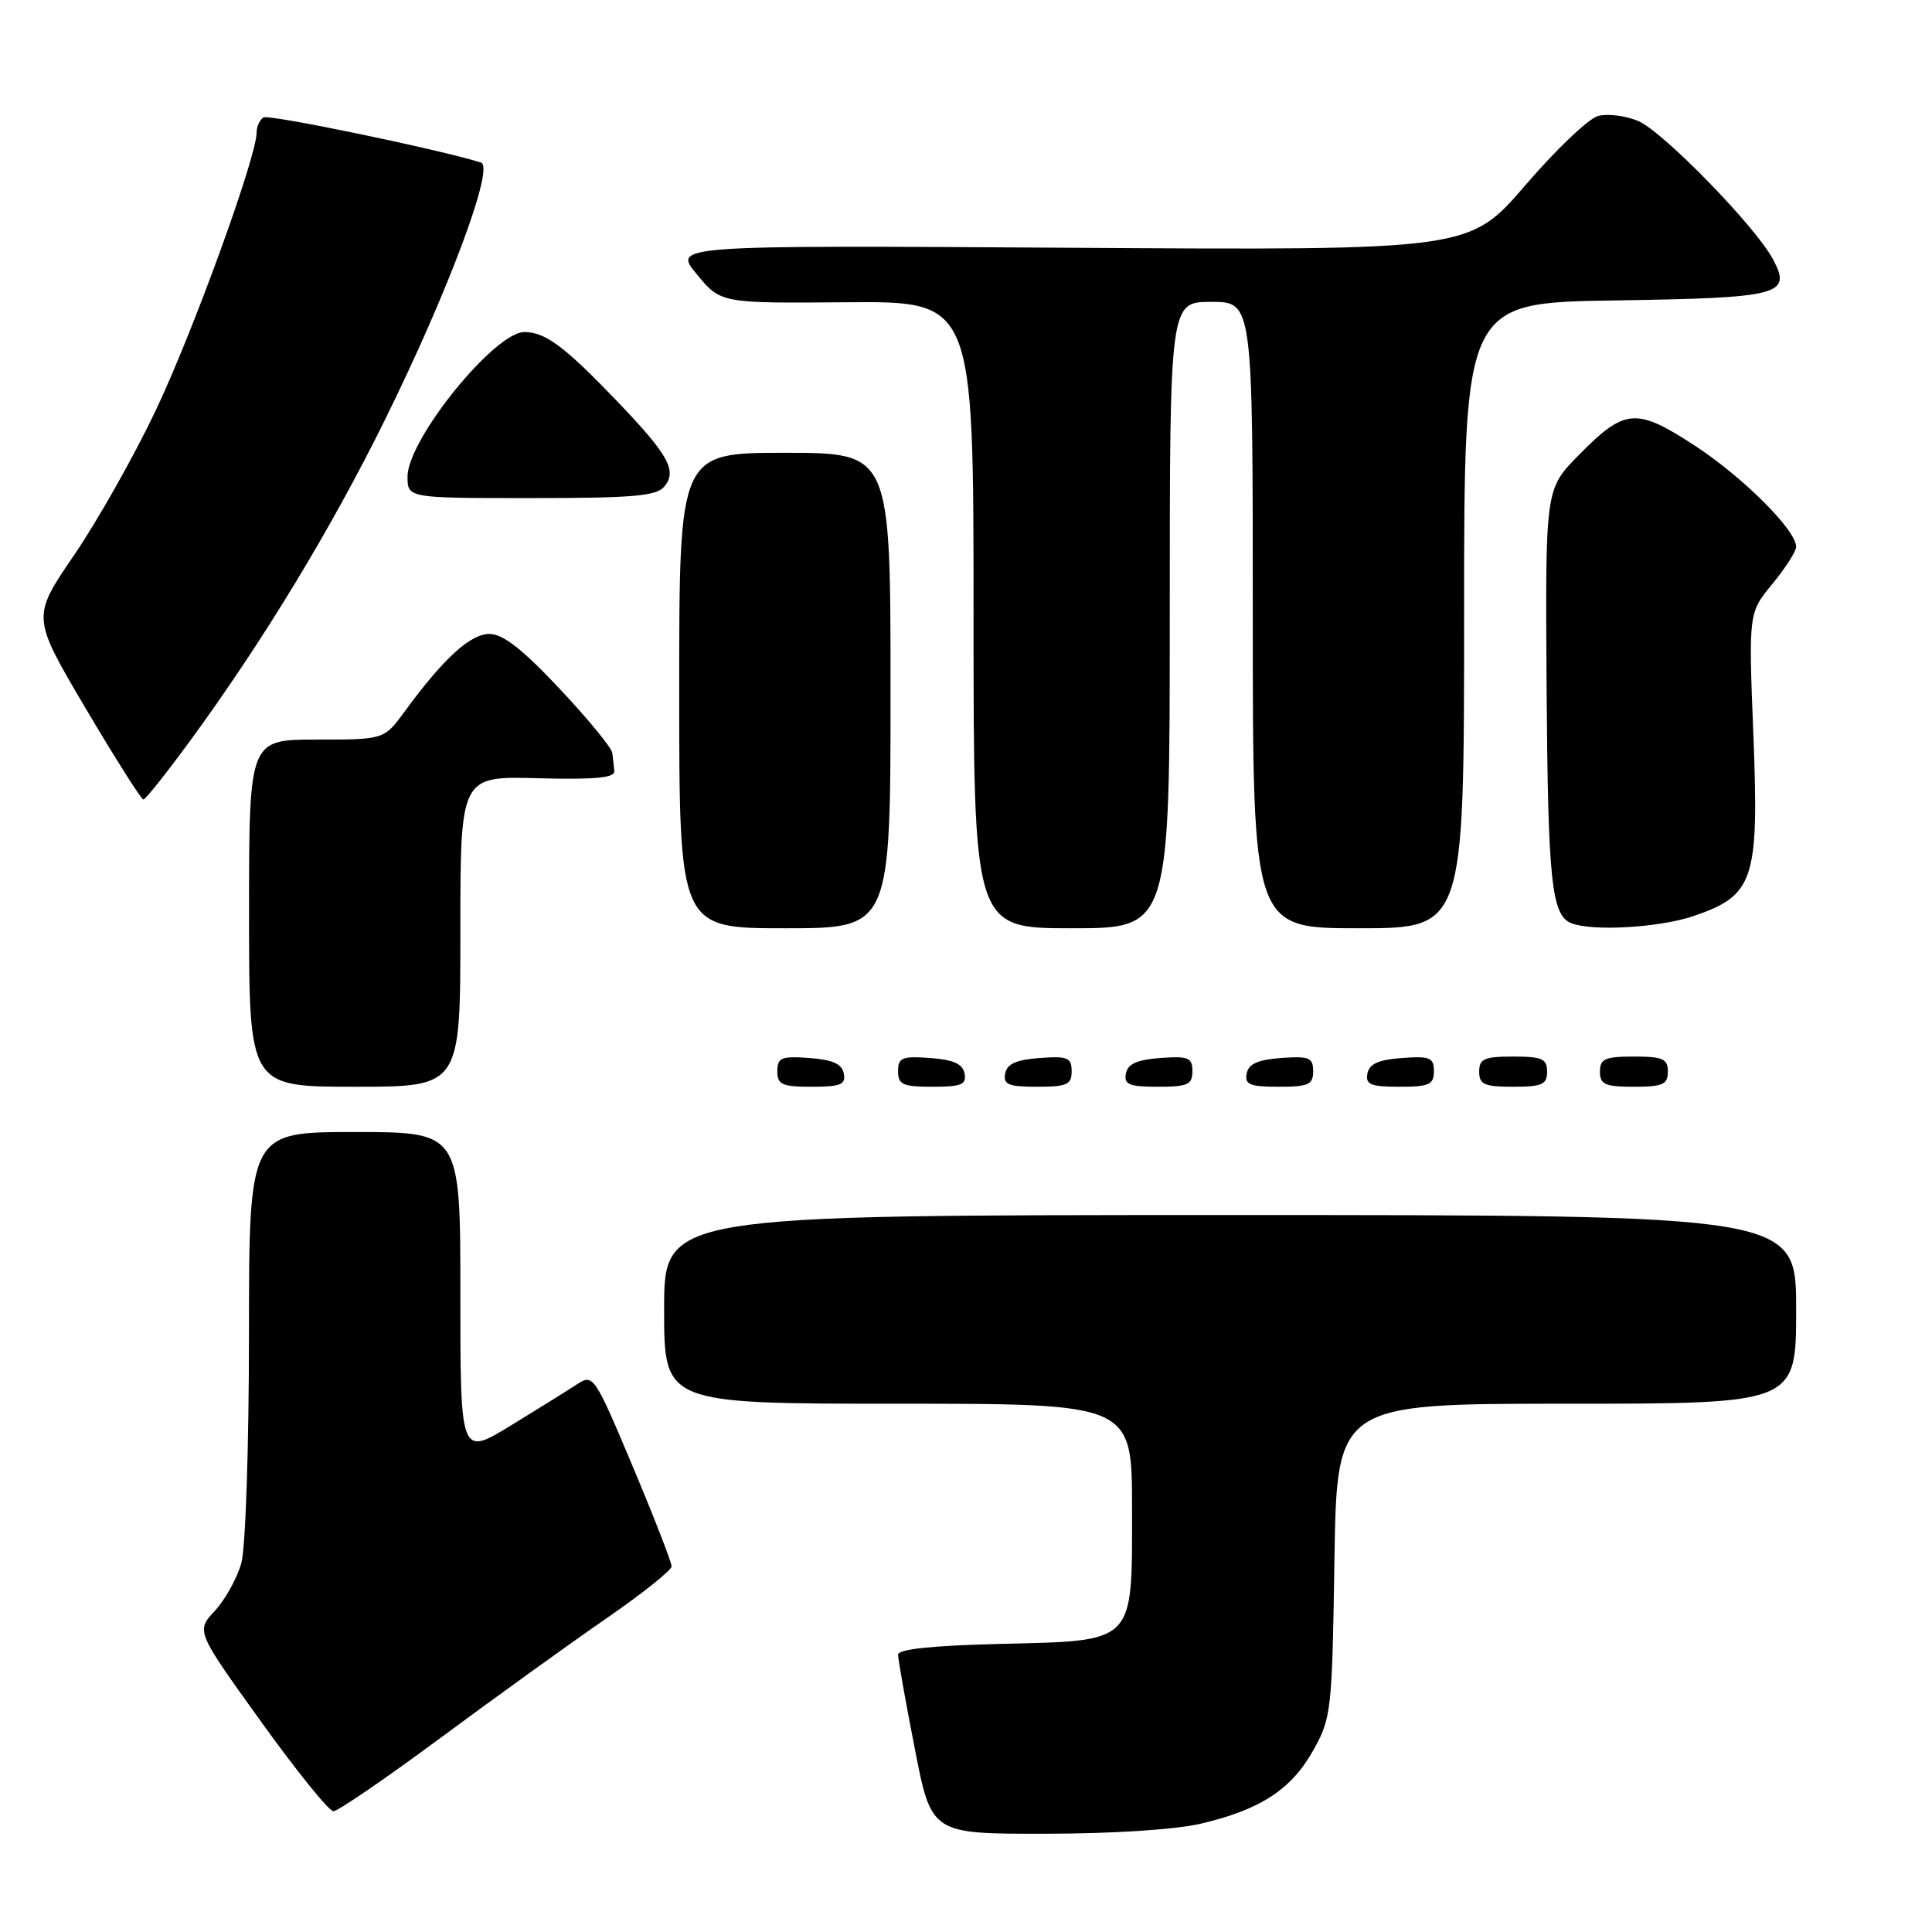 <?xml version="1.0" encoding="UTF-8" standalone="no"?>
<!DOCTYPE svg PUBLIC "-//W3C//DTD SVG 1.1//EN" "http://www.w3.org/Graphics/SVG/1.1/DTD/svg11.dtd" >
<svg xmlns="http://www.w3.org/2000/svg" xmlns:xlink="http://www.w3.org/1999/xlink" version="1.1" viewBox="0 0 256 256">
 <g >
 <path fill="currentColor"
d=" M 159.14 241.64 C 167.01 239.79 171.09 237.13 174.00 231.95 C 176.41 227.66 176.51 226.73 176.82 206.75 C 177.14 186.00 177.14 186.00 207.57 186.00 C 238.00 186.00 238.00 186.00 238.00 173.50 C 238.00 161.00 238.00 161.00 163.00 161.00 C 88.00 161.00 88.00 161.00 88.00 173.50 C 88.00 186.00 88.00 186.00 119.00 186.00 C 150.00 186.00 150.00 186.00 150.00 199.85 C 150.00 218.00 150.61 217.38 132.40 217.83 C 123.49 218.05 119.00 218.52 119.00 219.26 C 119.00 219.87 119.99 225.46 121.21 231.68 C 123.41 243.00 123.41 243.00 138.46 242.98 C 147.40 242.98 155.79 242.43 159.14 241.64 Z  M 58.41 230.25 C 65.65 224.89 75.49 217.80 80.27 214.50 C 85.06 211.20 88.98 208.07 88.99 207.55 C 88.99 207.02 86.68 201.06 83.83 194.29 C 78.86 182.45 78.59 182.04 76.58 183.35 C 75.44 184.10 71.46 186.58 67.75 188.85 C 61.00 192.98 61.00 192.98 61.00 171.49 C 61.00 150.00 61.00 150.00 47.00 150.00 C 33.00 150.00 33.00 150.00 32.99 176.75 C 32.99 191.57 32.54 205.11 31.98 207.11 C 31.43 209.10 29.85 211.94 28.48 213.43 C 25.97 216.13 25.97 216.13 34.55 228.07 C 39.26 234.63 43.60 240.00 44.18 240.00 C 44.76 240.00 51.17 235.61 58.41 230.25 Z  M 61.00 123.42 C 61.00 102.84 61.00 102.84 71.25 103.12 C 78.73 103.32 81.47 103.07 81.40 102.20 C 81.34 101.54 81.22 100.44 81.13 99.75 C 81.03 99.06 77.89 95.24 74.14 91.25 C 69.25 86.04 66.64 84.00 64.86 84.00 C 62.32 84.00 58.76 87.25 53.64 94.25 C 50.90 98.00 50.90 98.00 41.95 98.00 C 33.00 98.00 33.00 98.00 33.00 121.00 C 33.00 144.00 33.00 144.00 47.00 144.00 C 61.00 144.00 61.00 144.00 61.00 123.42 Z  M 111.81 142.25 C 111.57 140.97 110.34 140.42 107.24 140.19 C 103.53 139.92 103.00 140.14 103.00 141.94 C 103.00 143.72 103.62 144.00 107.57 144.00 C 111.39 144.00 112.09 143.71 111.81 142.25 Z  M 127.81 142.25 C 127.57 140.97 126.34 140.42 123.24 140.19 C 119.53 139.92 119.00 140.14 119.00 141.94 C 119.00 143.72 119.62 144.00 123.57 144.00 C 127.39 144.00 128.09 143.71 127.81 142.25 Z  M 142.00 141.94 C 142.00 140.14 141.47 139.92 137.76 140.19 C 134.66 140.42 133.43 140.97 133.19 142.25 C 132.91 143.71 133.61 144.00 137.43 144.00 C 141.38 144.00 142.00 143.72 142.00 141.94 Z  M 158.00 141.94 C 158.00 140.14 157.47 139.92 153.76 140.19 C 150.66 140.42 149.43 140.97 149.19 142.25 C 148.91 143.71 149.61 144.00 153.43 144.00 C 157.38 144.00 158.00 143.72 158.00 141.94 Z  M 174.00 141.94 C 174.00 140.14 173.47 139.92 169.76 140.19 C 166.66 140.42 165.43 140.97 165.19 142.25 C 164.91 143.71 165.61 144.00 169.43 144.00 C 173.38 144.00 174.00 143.72 174.00 141.94 Z  M 190.00 141.94 C 190.00 140.14 189.47 139.92 185.76 140.19 C 182.66 140.42 181.43 140.97 181.19 142.25 C 180.91 143.71 181.61 144.00 185.43 144.00 C 189.38 144.00 190.00 143.72 190.00 141.94 Z  M 205.00 142.00 C 205.00 140.30 204.33 140.00 200.50 140.00 C 196.67 140.00 196.00 140.30 196.00 142.00 C 196.00 143.70 196.67 144.00 200.50 144.00 C 204.33 144.00 205.00 143.70 205.00 142.00 Z  M 221.00 142.00 C 221.00 140.30 220.33 140.00 216.50 140.00 C 212.67 140.00 212.00 140.30 212.00 142.00 C 212.00 143.70 212.67 144.00 216.50 144.00 C 220.33 144.00 221.00 143.70 221.00 142.00 Z  M 118.00 91.50 C 118.00 60.00 118.00 60.00 104.00 60.00 C 90.00 60.00 90.00 60.00 90.00 91.50 C 90.00 123.00 90.00 123.00 104.00 123.00 C 118.00 123.00 118.00 123.00 118.00 91.50 Z  M 155.00 81.50 C 155.00 40.00 155.00 40.00 160.50 40.00 C 166.00 40.00 166.00 40.00 166.00 81.50 C 166.00 123.00 166.00 123.00 180.00 123.00 C 194.00 123.00 194.00 123.00 194.00 81.56 C 194.00 40.12 194.00 40.12 213.95 39.81 C 235.94 39.47 237.45 39.08 234.93 34.36 C 232.60 29.98 220.29 17.36 217.04 16.02 C 215.39 15.33 213.02 15.04 211.77 15.36 C 210.52 15.68 206.17 19.82 202.10 24.56 C 194.69 33.17 194.69 33.17 141.92 32.83 C 89.15 32.50 89.15 32.50 92.33 36.34 C 95.50 40.19 95.50 40.19 112.25 40.05 C 129.00 39.92 129.00 39.92 129.00 81.46 C 129.00 123.00 129.00 123.00 142.00 123.00 C 155.00 123.00 155.00 123.00 155.00 81.50 Z  M 224.41 121.38 C 232.43 118.64 233.09 116.63 232.33 97.36 C 231.69 81.20 231.69 81.20 234.85 77.37 C 236.58 75.27 238.00 73.05 238.00 72.45 C 238.00 70.25 230.92 63.19 224.56 59.04 C 216.77 53.96 215.29 54.09 209.13 60.37 C 204.76 64.82 204.76 64.82 204.93 90.99 C 205.11 116.74 205.58 121.27 208.19 122.32 C 210.99 123.44 219.87 122.92 224.41 121.38 Z  M 25.15 98.22 C 34.82 85.01 43.90 70.06 51.07 55.50 C 59.45 38.50 65.56 22.11 63.74 21.54 C 58.30 19.82 35.62 15.11 34.91 15.56 C 34.41 15.87 34.00 16.77 34.00 17.58 C 34.00 20.80 25.51 44.17 20.58 54.50 C 17.70 60.55 12.83 69.16 9.77 73.63 C 4.21 81.77 4.21 81.77 11.35 93.86 C 15.28 100.51 18.73 105.95 19.00 105.94 C 19.27 105.94 22.04 102.46 25.15 98.22 Z  M 88.02 64.48 C 89.76 62.37 88.61 60.30 81.70 53.09 C 74.79 45.89 72.25 44.00 69.48 44.00 C 65.52 44.00 54.00 58.25 54.00 63.15 C 54.00 66.00 54.00 66.00 70.38 66.00 C 83.83 66.00 86.98 65.73 88.02 64.48 Z "/>
</g>
</svg>